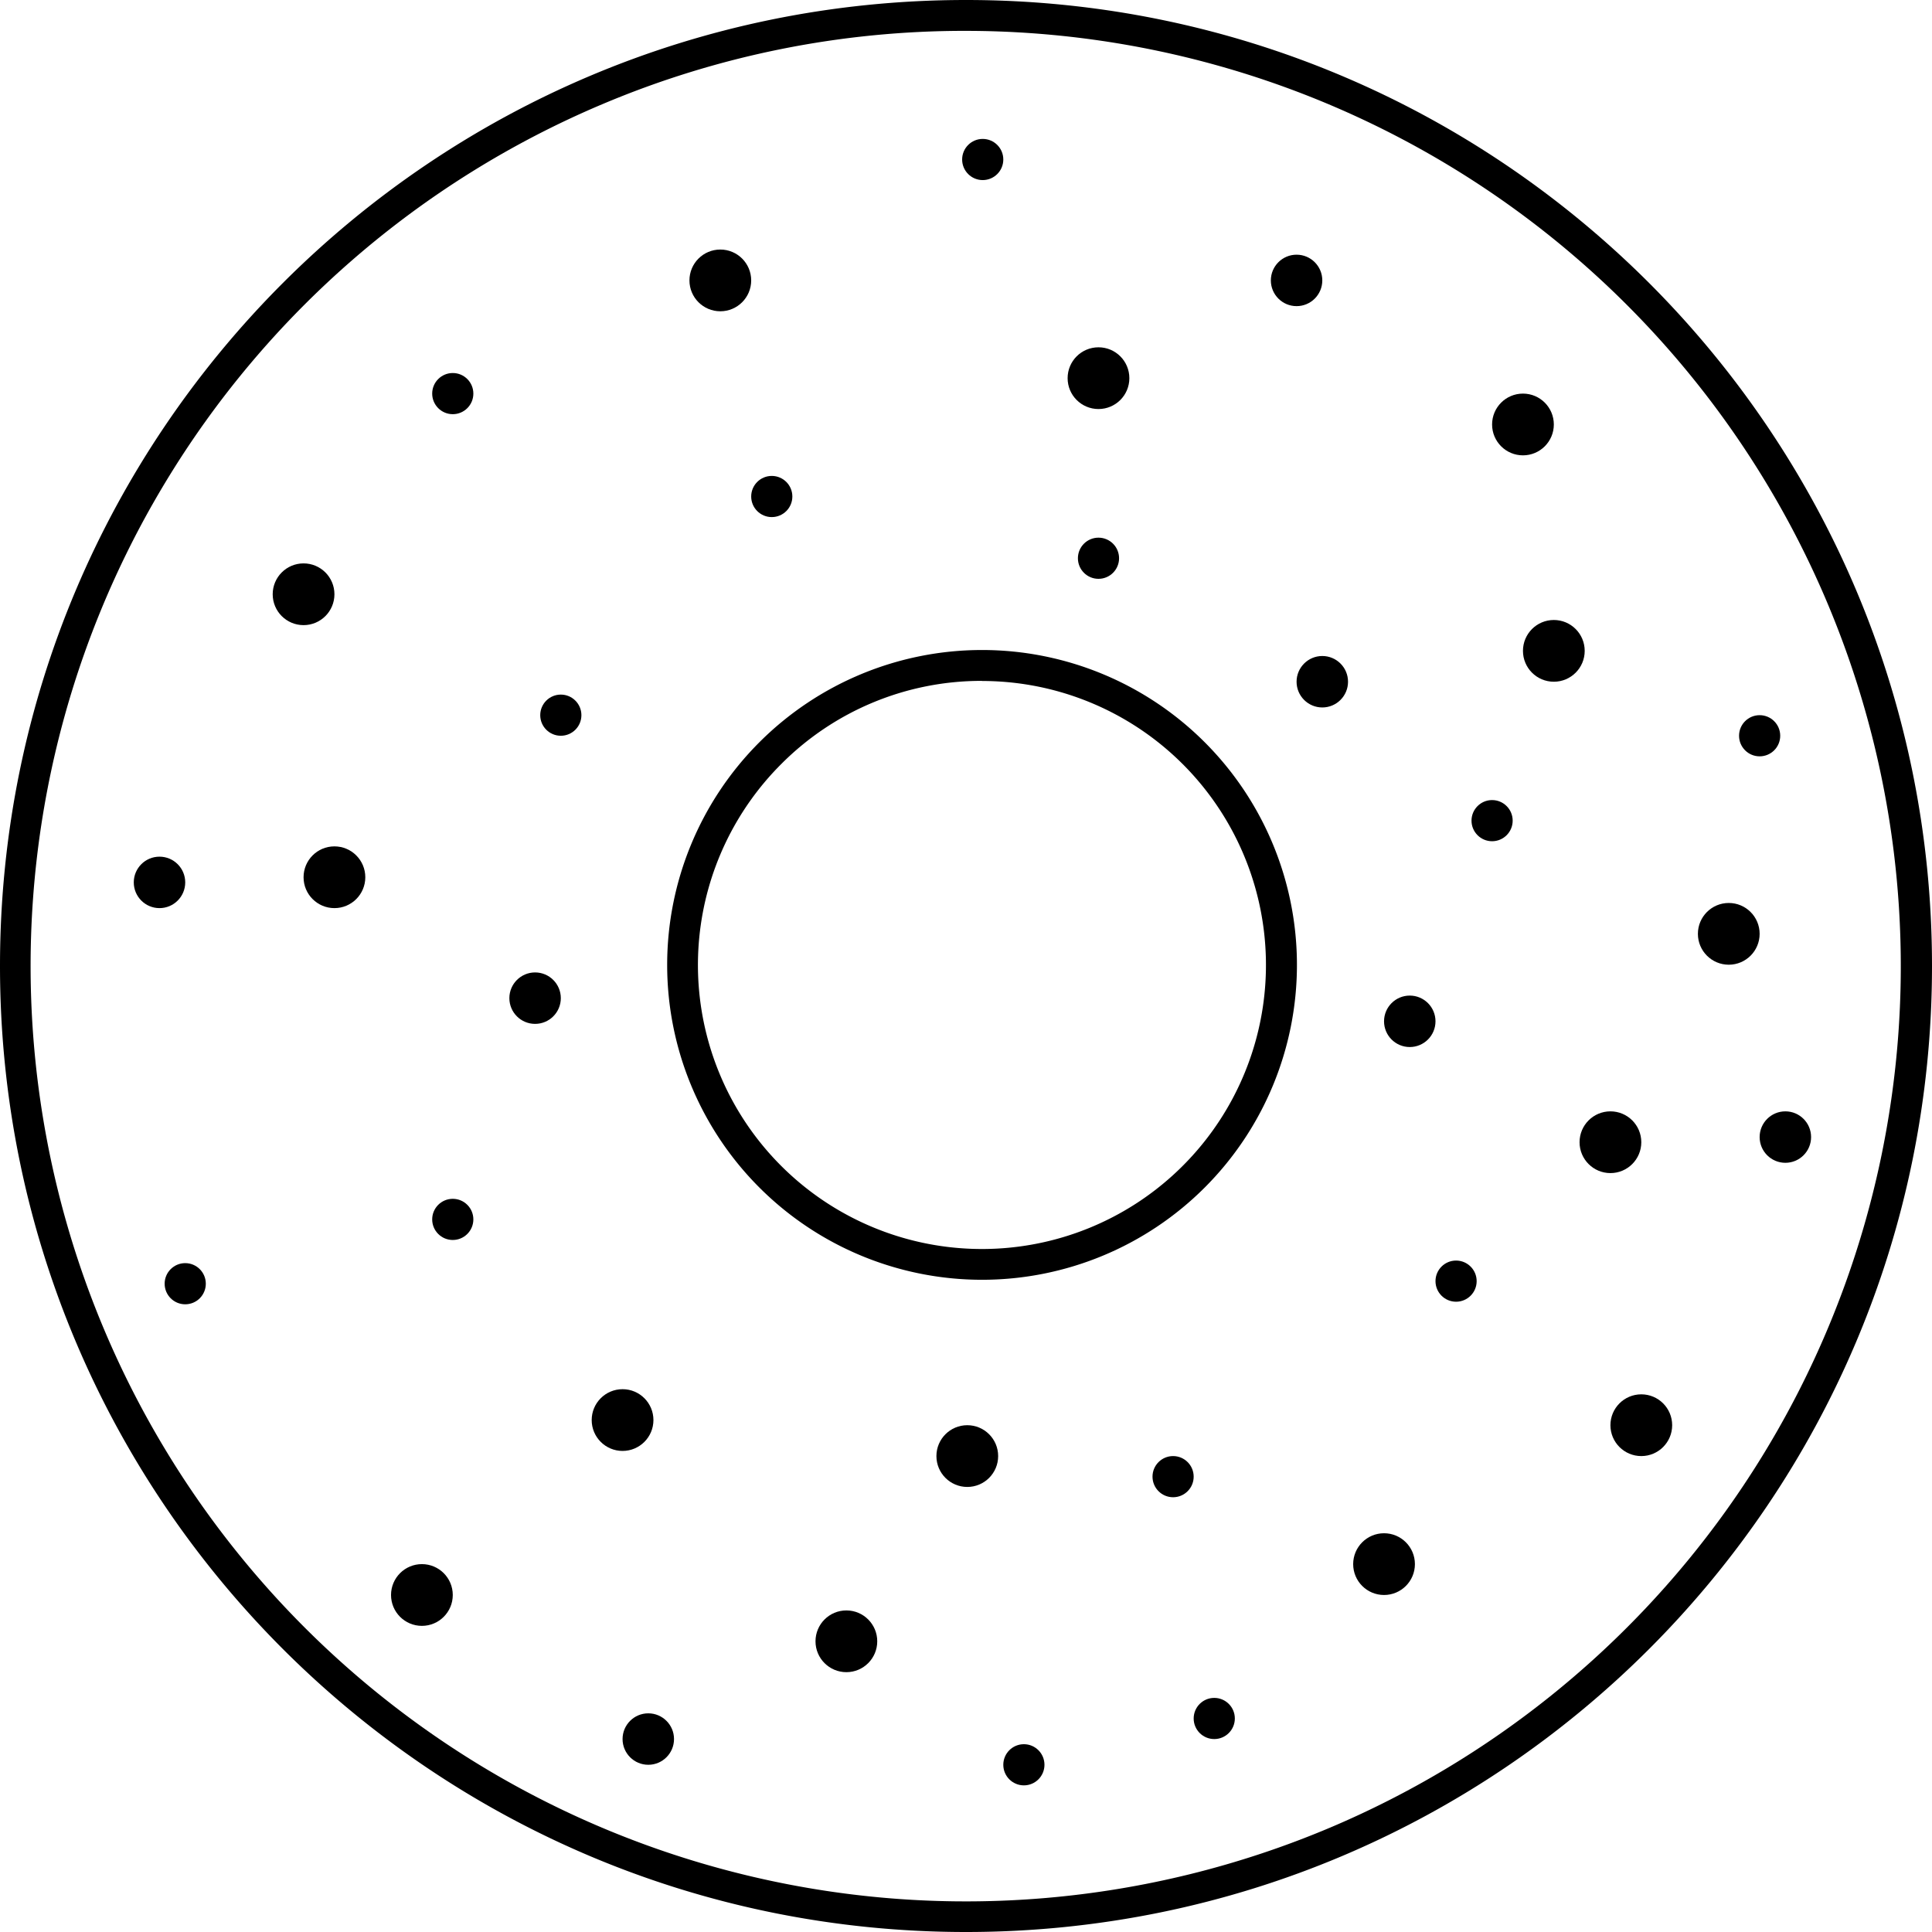 <svg xmlns="http://www.w3.org/2000/svg" viewBox="0 0 751 751"><g id="Layer_2" data-name="Layer 2"><g id="Layer_1-2" data-name="Layer 1"><path d="M375.5,12A363.6,363.6,0,0,1,517,710.44,363.6,363.6,0,0,1,234,40.56,361.26,361.26,0,0,1,375.5,12m0-12C168.12,0,0,168.12,0,375.5S168.12,751,375.5,751,751,582.88,751,375.5,582.88,0,375.5,0Z"/><path d="M381.74,264.71A110.4,110.4,0,1,1,303.68,297a109.69,109.69,0,0,1,78.06-32.33m0-12a122.4,122.4,0,1,0,122.4,122.4,122.4,122.4,0,0,0-122.4-122.4Z"/><circle cx="427" cy="147" r="12"/><circle cx="604" cy="253" r="12"/><circle cx="592" cy="165" r="12"/><circle cx="514" cy="265" r="10"/><circle cx="504" cy="109" r="10"/><circle cx="382" cy="62" r="8"/><circle cx="427" cy="217" r="8"/><circle cx="672" cy="363" r="12"/><circle cx="626" cy="444" r="12"/><circle cx="638" cy="554" r="12"/><circle cx="548" cy="397" r="10"/><circle cx="694" cy="442" r="10"/><circle cx="566" cy="498" r="8"/><circle cx="580" cy="319" r="8"/><circle cx="684" cy="286" r="8"/><circle cx="329" cy="638" r="12"/><circle cx="164" cy="620" r="12"/><circle cx="252" cy="676" r="10"/><circle cx="130" cy="341" r="12"/><circle cx="118" cy="231" r="12"/><circle cx="208" cy="388" r="10"/><circle cx="62" cy="343" r="10"/><circle cx="176" cy="474" r="8"/><circle cx="72" cy="499" r="8"/><circle cx="218" cy="278" r="8"/><circle cx="176" cy="153" r="8"/><circle cx="456" cy="574" r="8"/><circle cx="472" cy="668" r="8"/><circle cx="538" cy="608" r="12"/><circle cx="376" cy="566" r="12"/><circle cx="242" cy="552" r="12"/><circle cx="280" cy="109" r="12"/><circle cx="300" cy="193" r="8"/><circle cx="398" cy="686" r="8"/></g></g></svg>